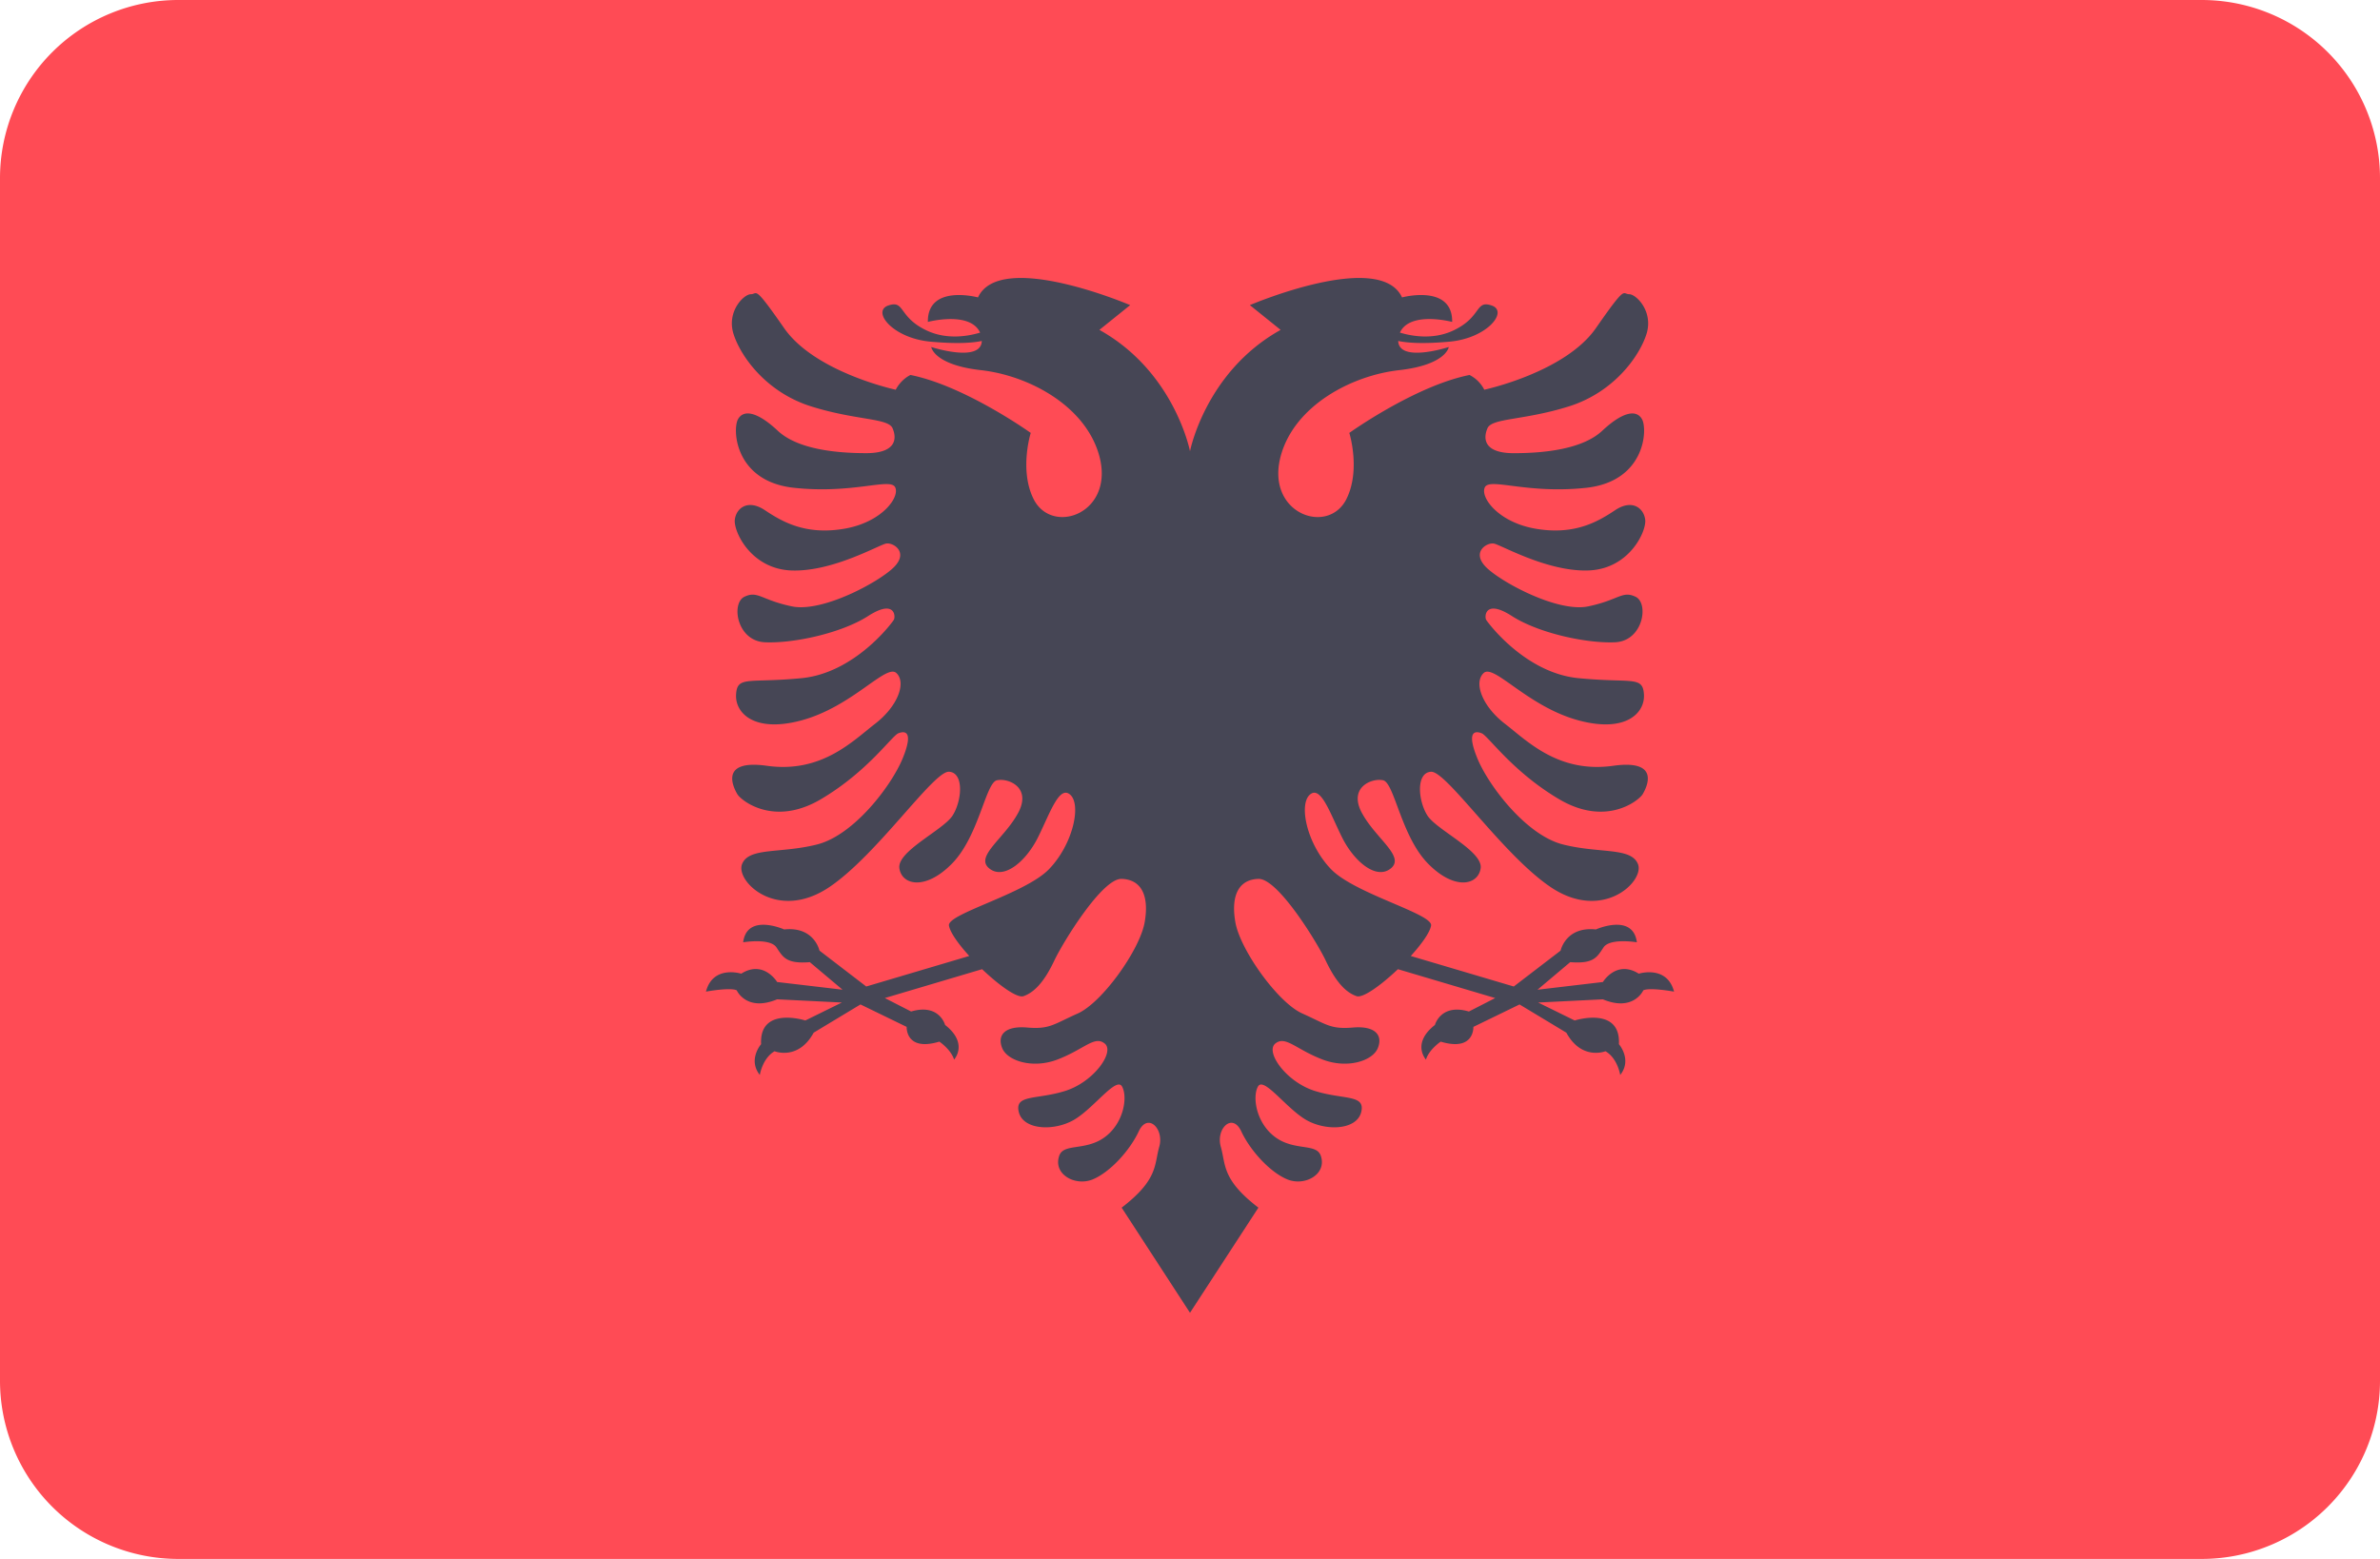 <svg xmlns="http://www.w3.org/2000/svg" viewBox="0 0 100 65.517" width="100" height="65.517"><path d="M92.51 65.517H7.49A7.49 7.49 0 010 58.027V7.49A7.49 7.49 0 017.49 0h85.02A7.49 7.49 0 01100 7.49v50.538a7.489 7.489 0 01-7.49 7.489z" fill="#ff4b55"/><path d="M68.857 40.921c-.943-.592-1.508.35-1.508.35l-2.748.324 1.374-1.159c.996.081 1.131-.215 1.4-.62.27-.403 1.401-.215 1.401-.215-.161-1.239-1.724-.539-1.724-.539-1.266-.134-1.481.89-1.481.89l-1.967 1.508-4.328-1.282c.449-.495.801-.982.853-1.277.086-.496-3.197-1.33-4.203-2.371-1.005-1.042-1.365-2.694-.898-3.125.467-.431.862.79 1.365 1.796s1.437 1.796 2.048 1.293c.61-.503-.647-1.257-1.222-2.335-.574-1.077.431-1.473.898-1.365.467.108.755 2.335 1.868 3.484 1.114 1.15 2.12.934 2.227.216.108-.719-1.837-1.604-2.233-2.214-.395-.611-.497-1.81.15-1.845.646-.036 3.017 3.497 5.029 4.85 2.19 1.472 3.951-.252 3.664-.97-.288-.72-1.617-.432-3.161-.827-1.545-.395-3.125-2.479-3.592-3.628-.467-1.149-.081-1.15.188-1.041.27.107 1.294 1.616 3.26 2.774 1.967 1.159 3.34.054 3.502-.215.162-.27.783-1.479-1.239-1.194-2.299.323-3.61-1.042-4.553-1.77-.943-.727-1.32-1.723-.889-2.128.431-.404 1.85 1.42 4.005 1.994 1.98.528 2.784-.323 2.73-1.104-.054-.782-.512-.458-2.748-.674-2.236-.215-3.798-2.317-3.88-2.451-.08-.135-.053-.89 1.078-.162 1.132.727 3.152 1.158 4.338 1.104 1.185-.054 1.427-1.643.862-1.912-.566-.27-.7.134-1.994.404-1.293.269-3.717-1.05-4.31-1.67-.593-.62.054-1.024.35-.97.296.053 2.236 1.185 3.96 1.13 1.725-.053 2.452-1.642 2.398-2.127-.054-.485-.539-.89-1.266-.405-.728.485-1.698 1.051-3.314.782-1.616-.27-2.37-1.347-2.155-1.751.215-.405 1.778.296 4.256.027 2.479-.27 2.587-2.452 2.344-2.883-.242-.431-.835-.296-1.67.485-.835.781-2.452.943-3.718.943s-1.293-.62-1.104-1.05c.188-.432 1.535-.324 3.421-.917 1.886-.592 2.963-2.101 3.26-3.044.296-.943-.431-1.67-.727-1.67-.297 0-.108-.431-1.401 1.428-1.293 1.858-4.688 2.586-4.688 2.586a1.418 1.418 0 00-.62-.62c-2.29.458-5.051 2.435-5.051 2.435s.487 1.562-.122 2.78c-.783 1.566-3.468.587-2.738-1.887.608-2.06 2.961-3.306 4.95-3.53 1.987-.223 2.089-.973 2.089-.973s-2.088.68-2.125-.254c.43.088 1.066.126 2.145.03 1.603-.141 2.495-1.277 1.785-1.52-.71-.244-.406.486-1.623 1.054-.868.405-1.779.223-2.235.084.421-.92 2.195-.449 2.195-.449.02-1.603-2.106-1.03-2.106-1.03-.934-2.011-6.394.324-6.394.324l1.293 1.041c-3.16 1.76-3.808 5.1-3.808 5.1s-.646-3.34-3.807-5.1l1.293-1.041s-5.46-2.335-6.394-.324c0 0-2.126-.573-2.106 1.03 0 0 1.774-.47 2.195.45-.456.138-1.367.32-2.235-.085-1.217-.568-.913-1.298-1.623-1.055-.71.243.183 1.38 1.785 1.521 1.079.096 1.714.058 2.145-.03-.037.933-2.125.254-2.125.254s.102.75 2.09.973c1.988.223 4.341 1.47 4.95 3.53.73 2.474-1.956 3.453-2.74 1.886-.608-1.217-.12-2.779-.12-2.779s-2.763-1.977-5.053-2.435c0 0-.377.162-.62.62 0 0-3.393-.728-4.687-2.587-1.293-1.858-1.104-1.427-1.4-1.427-.297 0-1.024.727-.728 1.67.297.943 1.374 2.452 3.26 3.044 1.886.593 3.233.485 3.421.916.189.431.162 1.05-1.104 1.05s-2.883-.161-3.718-.942c-.835-.782-1.428-.916-1.67-.485-.242.43-.135 2.613 2.344 2.882 2.478.27 4.04-.43 4.256-.027.215.405-.539 1.482-2.155 1.752-1.616.269-2.586-.297-3.314-.782-.727-.485-1.212-.08-1.266.404-.054.485.674 2.075 2.398 2.129 1.724.054 3.664-1.078 3.96-1.132.296-.054.943.35.35.97-.592.62-3.017 1.94-4.31 1.67-1.293-.269-1.428-.673-1.994-.404-.566.27-.323 1.86.862 1.913 1.186.054 3.206-.377 4.338-1.104 1.131-.728 1.158.027 1.077.161-.08.135-1.643 2.236-3.88 2.452-2.235.215-2.693-.108-2.747.673-.054.782.75 1.633 2.73 1.105 2.155-.575 3.574-2.398 4.005-1.994.43.404.054 1.401-.89 2.129-.942.727-2.253 2.092-4.552 1.769-2.022-.285-1.4.925-1.239 1.194.162.27 1.535 1.374 3.502.215 1.967-1.158 2.99-2.667 3.26-2.774.27-.108.656-.108.189 1.041-.467 1.15-2.048 3.233-3.592 3.628-1.545.395-2.874.108-3.161.826-.288.719 1.472 2.443 3.663.97 2.012-1.352 4.383-4.885 5.03-4.85.646.037.544 1.235.149 1.845-.395.611-2.34 1.496-2.233 2.215.108.718 1.113.934 2.227-.216 1.114-1.15 1.4-3.376 1.868-3.484.467-.108 1.473.288.898 1.365-.575 1.078-1.832 1.832-1.221 2.335.61.503 1.544-.287 2.047-1.293.503-1.006.898-2.227 1.365-1.796.467.43.108 2.083-.898 3.125-1.006 1.041-4.289 1.875-4.203 2.37.052.296.404.783.853 1.277l-4.328 1.283-1.966-1.509s-.216-1.023-1.482-.889c0 0-1.563-.7-1.724.54 0 0 1.131-.19 1.4.215.27.404.405.7 1.401.62l1.374 1.157-2.748-.323s-.566-.943-1.508-.35c0 0-1.186-.377-1.482.754 0 0 1.024-.188 1.293-.054 0 0 .404.916 1.697.378l2.721.134-1.535.755s-1.94-.62-1.859.996c0 0-.566.647-.054 1.293 0 0 .108-.7.62-.996 0 0 .996.404 1.643-.781l1.967-1.186 1.94.943s-.055 1.05 1.373.62c0 0 .485.323.62.754 0 0 .62-.673-.378-1.455 0 0-.242-.916-1.427-.565l-1.105-.566 4.087-1.213c.708.674 1.471 1.226 1.738 1.134.528-.183.934-.73 1.298-1.501.365-.771 2.009-3.449 2.82-3.428.811.02 1.177.669.974 1.825-.203 1.157-1.784 3.371-2.808 3.83-1.024.457-1.186.673-2.129.592-.942-.081-1.266.323-1.05.862.215.539 1.276.881 2.317.485 1.131-.431 1.562-1.024 1.993-.673.431.35-.458 1.616-1.67 1.993s-2.128.135-1.94.89c.189.753 1.482.807 2.317.322.835-.485 1.778-1.831 2.02-1.4.243.43.081 1.535-.727 2.128-.808.593-1.727.244-1.912.781-.27.781.673 1.293 1.4.997.728-.297 1.563-1.212 1.94-2.02.377-.809 1.077-.108.862.646-.215.754-.036 1.374-1.58 2.559L50 55.172l2.874-4.418c-1.545-1.185-1.365-1.805-1.58-2.56-.216-.753.484-1.454.861-.646.377.809 1.213 1.725 1.94 2.02.727.297 1.67-.215 1.4-.996-.184-.537-1.104-.188-1.912-.781-.808-.593-.97-1.697-.727-2.128.242-.431 1.185.916 2.02 1.4.835.485 2.128.431 2.317-.323.188-.754-.727-.512-1.94-.889-1.212-.377-2.101-1.643-1.67-1.993.431-.35.862.242 1.994.673 1.04.396 2.1.054 2.316-.485.216-.539-.107-.943-1.05-.862-.943.08-1.105-.135-2.129-.593-1.023-.458-2.604-2.672-2.807-3.829-.203-1.156.162-1.805.973-1.825.812-.02 2.455 2.657 2.82 3.428.365.77.77 1.318 1.298 1.5.267.093 1.03-.46 1.738-1.133l4.087 1.213-1.104.566c-1.186-.35-1.428.565-1.428.565-.997.782-.377 1.455-.377 1.455.134-.431.62-.754.62-.754 1.427.43 1.373-.62 1.373-.62l1.94-.943 1.966 1.186c.647 1.185 1.644.78 1.644.78.512.297.62.997.62.997.511-.646-.055-1.293-.055-1.293.081-1.616-1.859-.996-1.859-.996l-1.535-.755 2.72-.134c1.294.538 1.698-.378 1.698-.378.27-.134 1.293.054 1.293.054-.297-1.13-1.483-.754-1.483-.754z" fill="#464655"/></svg>
